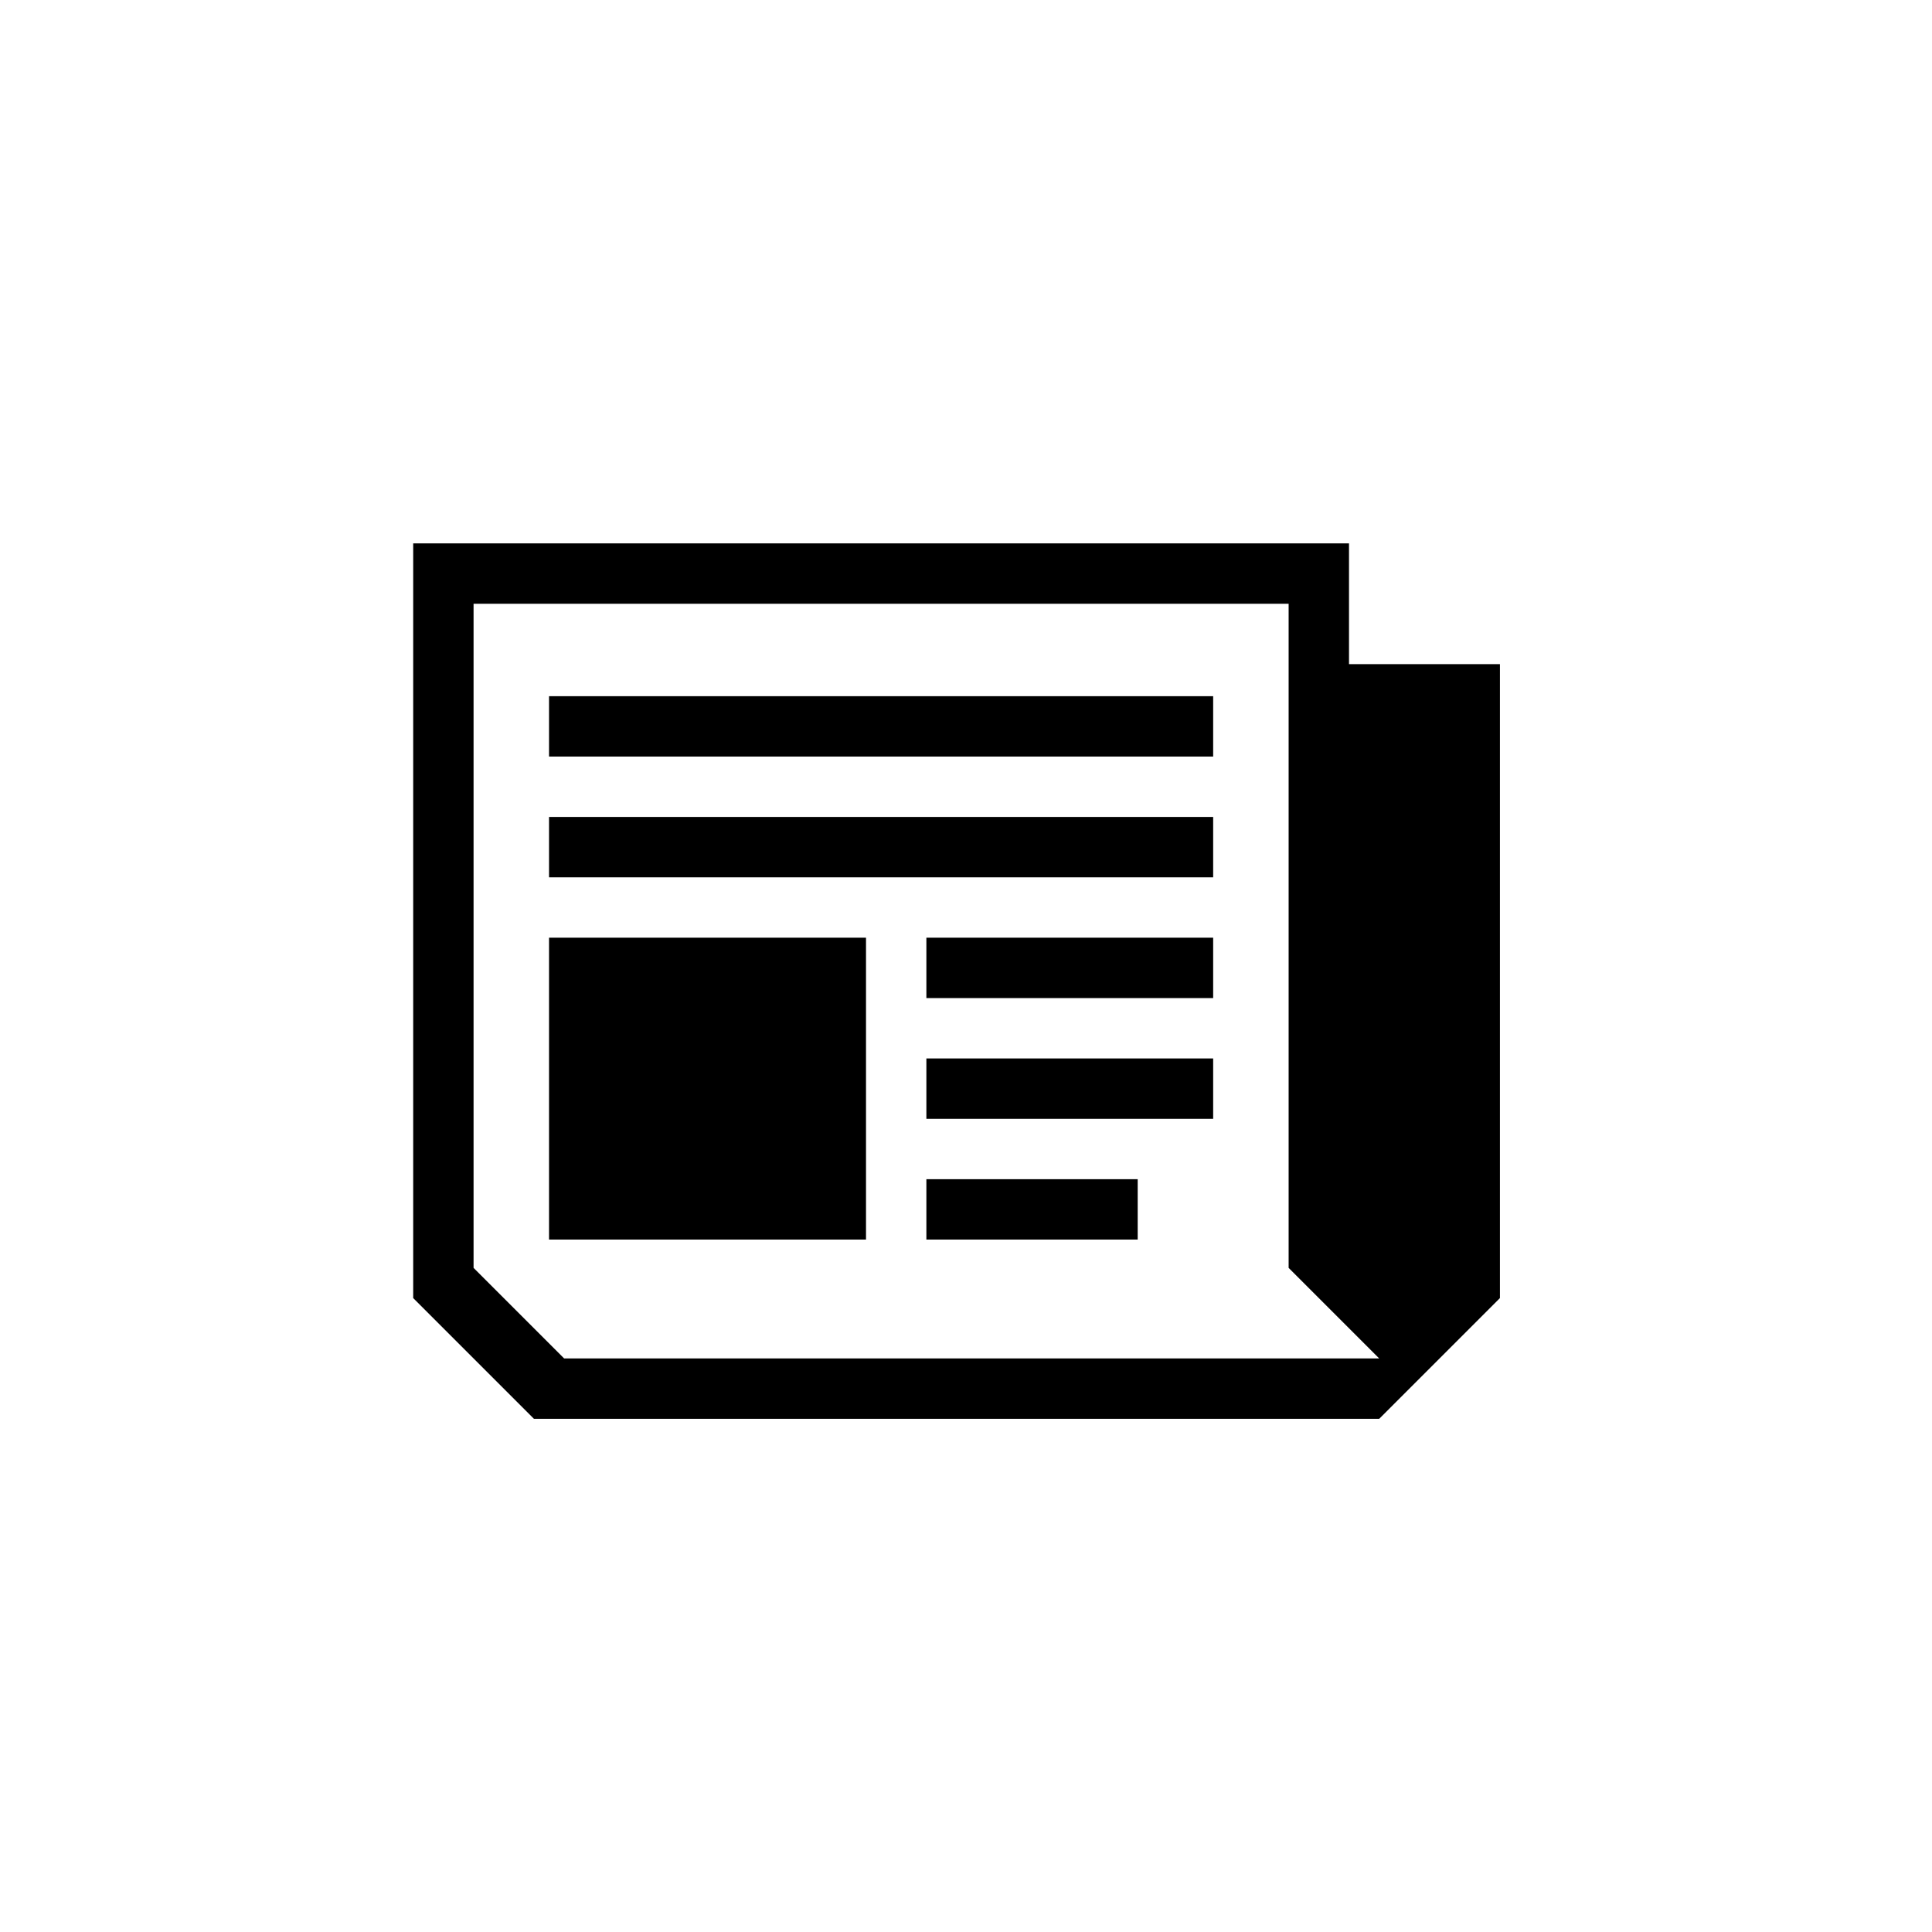 <svg xmlns="http://www.w3.org/2000/svg" width="1024" height="1024" viewBox="0 0 1024 1024"><path d="M291 369h352v32H291zM291 433h352v32H291zM491 497h152v32H491zM291 497h168v160H291zM491 561h152v32H491zM491 625h112v32H491z"/><path d="M715 352v-64H219v400l64 64h448l64-64V352h-80zm0 368H299l-48-48V320h432v352l48 48h-16z"/></svg>
